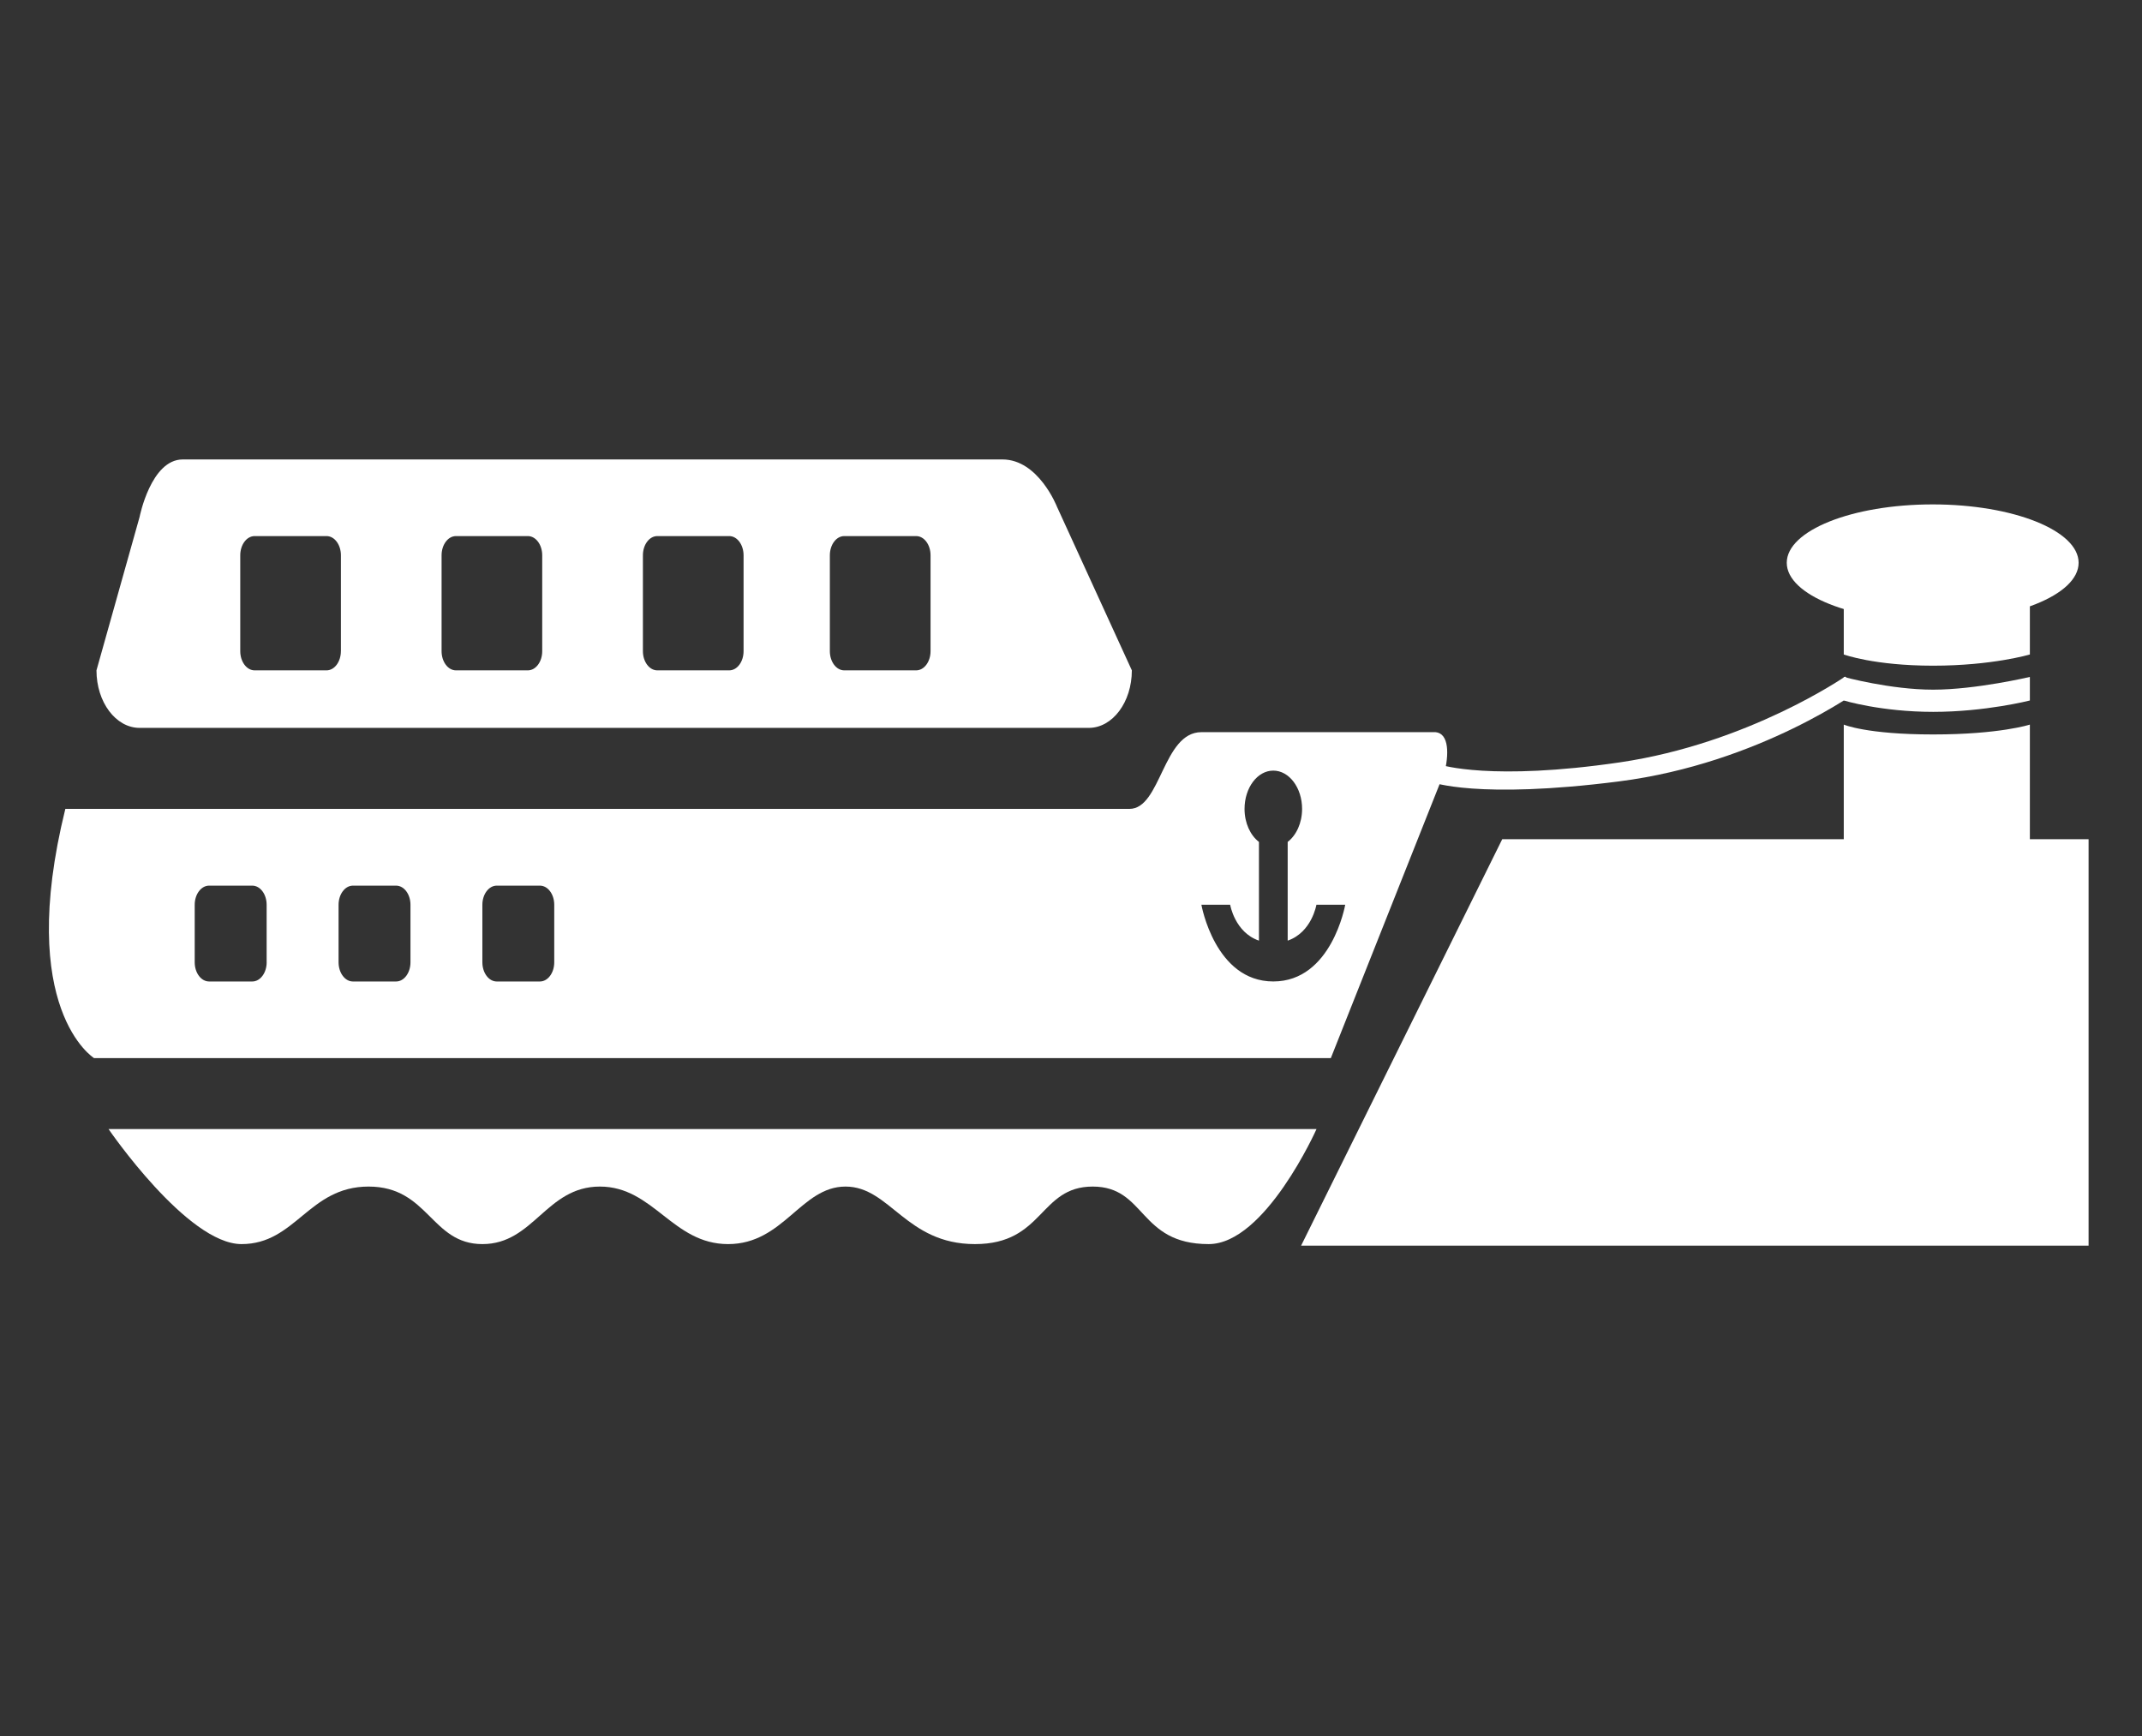 <?xml version="1.0" encoding="utf-8"?>
<!-- Generator: Adobe Illustrator 16.0.0, SVG Export Plug-In . SVG Version: 6.00 Build 0)  -->
<!DOCTYPE svg PUBLIC "-//W3C//DTD SVG 1.1//EN" "http://www.w3.org/Graphics/SVG/1.1/DTD/svg11.dtd">
<svg version="1.1" id="图层_1" xmlns="http://www.w3.org/2000/svg" xmlns:xlink="http://www.w3.org/1999/xlink" x="0px" y="0px"
	 width="75.667px" height="61.333px" viewBox="0 0 75.667 61.333" enable-background="new 0 0 75.667 61.333" xml:space="preserve">
<rect x="0" y="0" width="75.667" height="61.333" fill="#333333" stroke="none"/>
<g>
	<polygon fill="#FFFFFF" points="73.78,44 45.962,44 53.067,29.643 73.78,29.643 	"/>
	<path fill="#FFFFFF" d="M71.706,31.418h-6.574v-5.823c0,0,0.806,0.348,3.157,0.348c2.354,0,3.417-0.348,3.417-0.348V31.418z"/>
	<ellipse fill="#FFFFFF" cx="68.273" cy="19.879" rx="5.155" ry="2.062"/>
	<path fill="#FFFFFF" d="M3.834,39.881h42.673c0,0-1.812,4.064-3.81,4.064c-2.483,0-2.205-2.032-4.097-2.032
		c-1.893,0-1.719,2.032-4.159,2.032c-2.441,0-2.998-2.032-4.573-2.032c-1.574,0-2.183,2.032-4.148,2.032
		c-1.965,0-2.632-2.032-4.529-2.032c-1.9,0-2.333,2.032-4.149,2.032c-1.818,0-1.899-2.032-4.022-2.032
		c-2.122,0-2.567,2.032-4.488,2.032C6.613,43.946,3.834,39.881,3.834,39.881z"/>
	<g>
		<g>
			<path fill="#FFFFFF" d="M50.611,25.862H42.44c-1.363,0-1.428,2.71-2.54,2.71c-1.113,0-37.592,0-37.592,0
				c-1.751,7.088,1.015,8.804,1.015,8.804h43.689c0,0,2.821-7.105,4.031-10.153C51.201,26.525,51.159,25.812,50.611,25.862z
				 M9.42,33.991c0,0.375-0.227,0.678-0.508,0.678H7.387c-0.281,0-0.509-0.303-0.509-0.678v-2.032c0-0.372,0.228-0.676,0.509-0.676
				h1.524c0.281,0,0.508,0.303,0.508,0.676V33.991z M14.5,33.991c0,0.375-0.227,0.678-0.509,0.678h-1.524
				c-0.279,0-0.507-0.303-0.507-0.678v-2.032c0-0.372,0.228-0.676,0.507-0.676h1.524c0.282,0,0.509,0.303,0.509,0.676V33.991z
				 M19.579,33.991c0,0.375-0.227,0.678-0.507,0.678h-1.524c-0.281,0-0.508-0.303-0.508-0.678v-2.032
				c0-0.372,0.227-0.676,0.508-0.676h1.524c0.28,0,0.507,0.303,0.507,0.676V33.991z M44.98,34.668c-2.064,0-2.54-2.71-2.54-2.71
				h1.016c0,0,0.163,0.975,1.017,1.268v-3.487c-0.303-0.233-0.509-0.665-0.509-1.166c0-0.748,0.454-1.353,1.015-1.353
				c0.562,0,1.018,0.606,1.018,1.353c0,0.499-0.205,0.931-0.509,1.166v3.487c0.853-0.294,1.015-1.268,1.015-1.268h1.017
				C47.521,31.958,47.045,34.668,44.98,34.668z"/>
		</g>
	</g>
	<g>
		<g>
			<path fill="#FFFFFF" d="M37.334,17.89c0,0-0.651-1.661-1.922-1.661H6.455c-1.126,0-1.524,2.032-1.524,2.032l-1.523,5.418
				c0,1.123,0.683,2.032,1.523,2.032h33.53c0.84,0,1.522-0.909,1.522-2.032L37.334,17.89z M12.042,23.001
				c0,0.375-0.228,0.678-0.507,0.678H8.995c-0.28,0-0.508-0.303-0.508-0.678v-3.386c0-0.375,0.227-0.679,0.508-0.679h2.541
				c0.279,0,0.507,0.303,0.507,0.679V23.001z M19.154,23.001c0,0.375-0.227,0.678-0.507,0.678h-2.54
				c-0.28,0-0.508-0.303-0.508-0.678v-3.386c0-0.375,0.227-0.679,0.508-0.679h2.54c0.279,0,0.507,0.303,0.507,0.679V23.001z
				 M26.267,23.001c0,0.375-0.227,0.678-0.507,0.678h-2.54c-0.28,0-0.509-0.303-0.509-0.678v-3.386c0-0.375,0.227-0.679,0.509-0.679
				h2.54c0.279,0,0.507,0.303,0.507,0.679V23.001z M32.872,23.001c0,0.375-0.227,0.678-0.508,0.678h-2.54
				c-0.281,0-0.509-0.303-0.509-0.678v-3.386c0-0.375,0.227-0.679,0.509-0.679h2.54c0.281,0,0.508,0.303,0.508,0.679V23.001z"/>
		</g>
	</g>
	<path fill="#FFFFFF" d="M50.568,27.624c0,0,1.608,0.618,6.62-0.022c5.013-0.641,8.558-3.267,8.558-3.267l-0.57-0.436
		c0,0-3.412,2.363-7.956,3.03c-4.544,0.665-6.316,0.089-6.316,0.089L50.568,27.624z"/>
	<path fill="#FFFFFF" d="M71.706,20.7h-6.574v2.418c0,0,1.073,0.396,3.157,0.396c2.086,0,3.417-0.396,3.417-0.396V20.7z"/>
	<path fill="#FFFFFF" d="M71.706,24.743c0,0-1.57,0.402-3.413,0.402c-1.844,0-3.161-0.402-3.161-0.402v-0.832
		c0,0,1.645,0.45,3.157,0.45s3.417-0.45,3.417-0.45V24.743z"/>
</g>
</svg>

